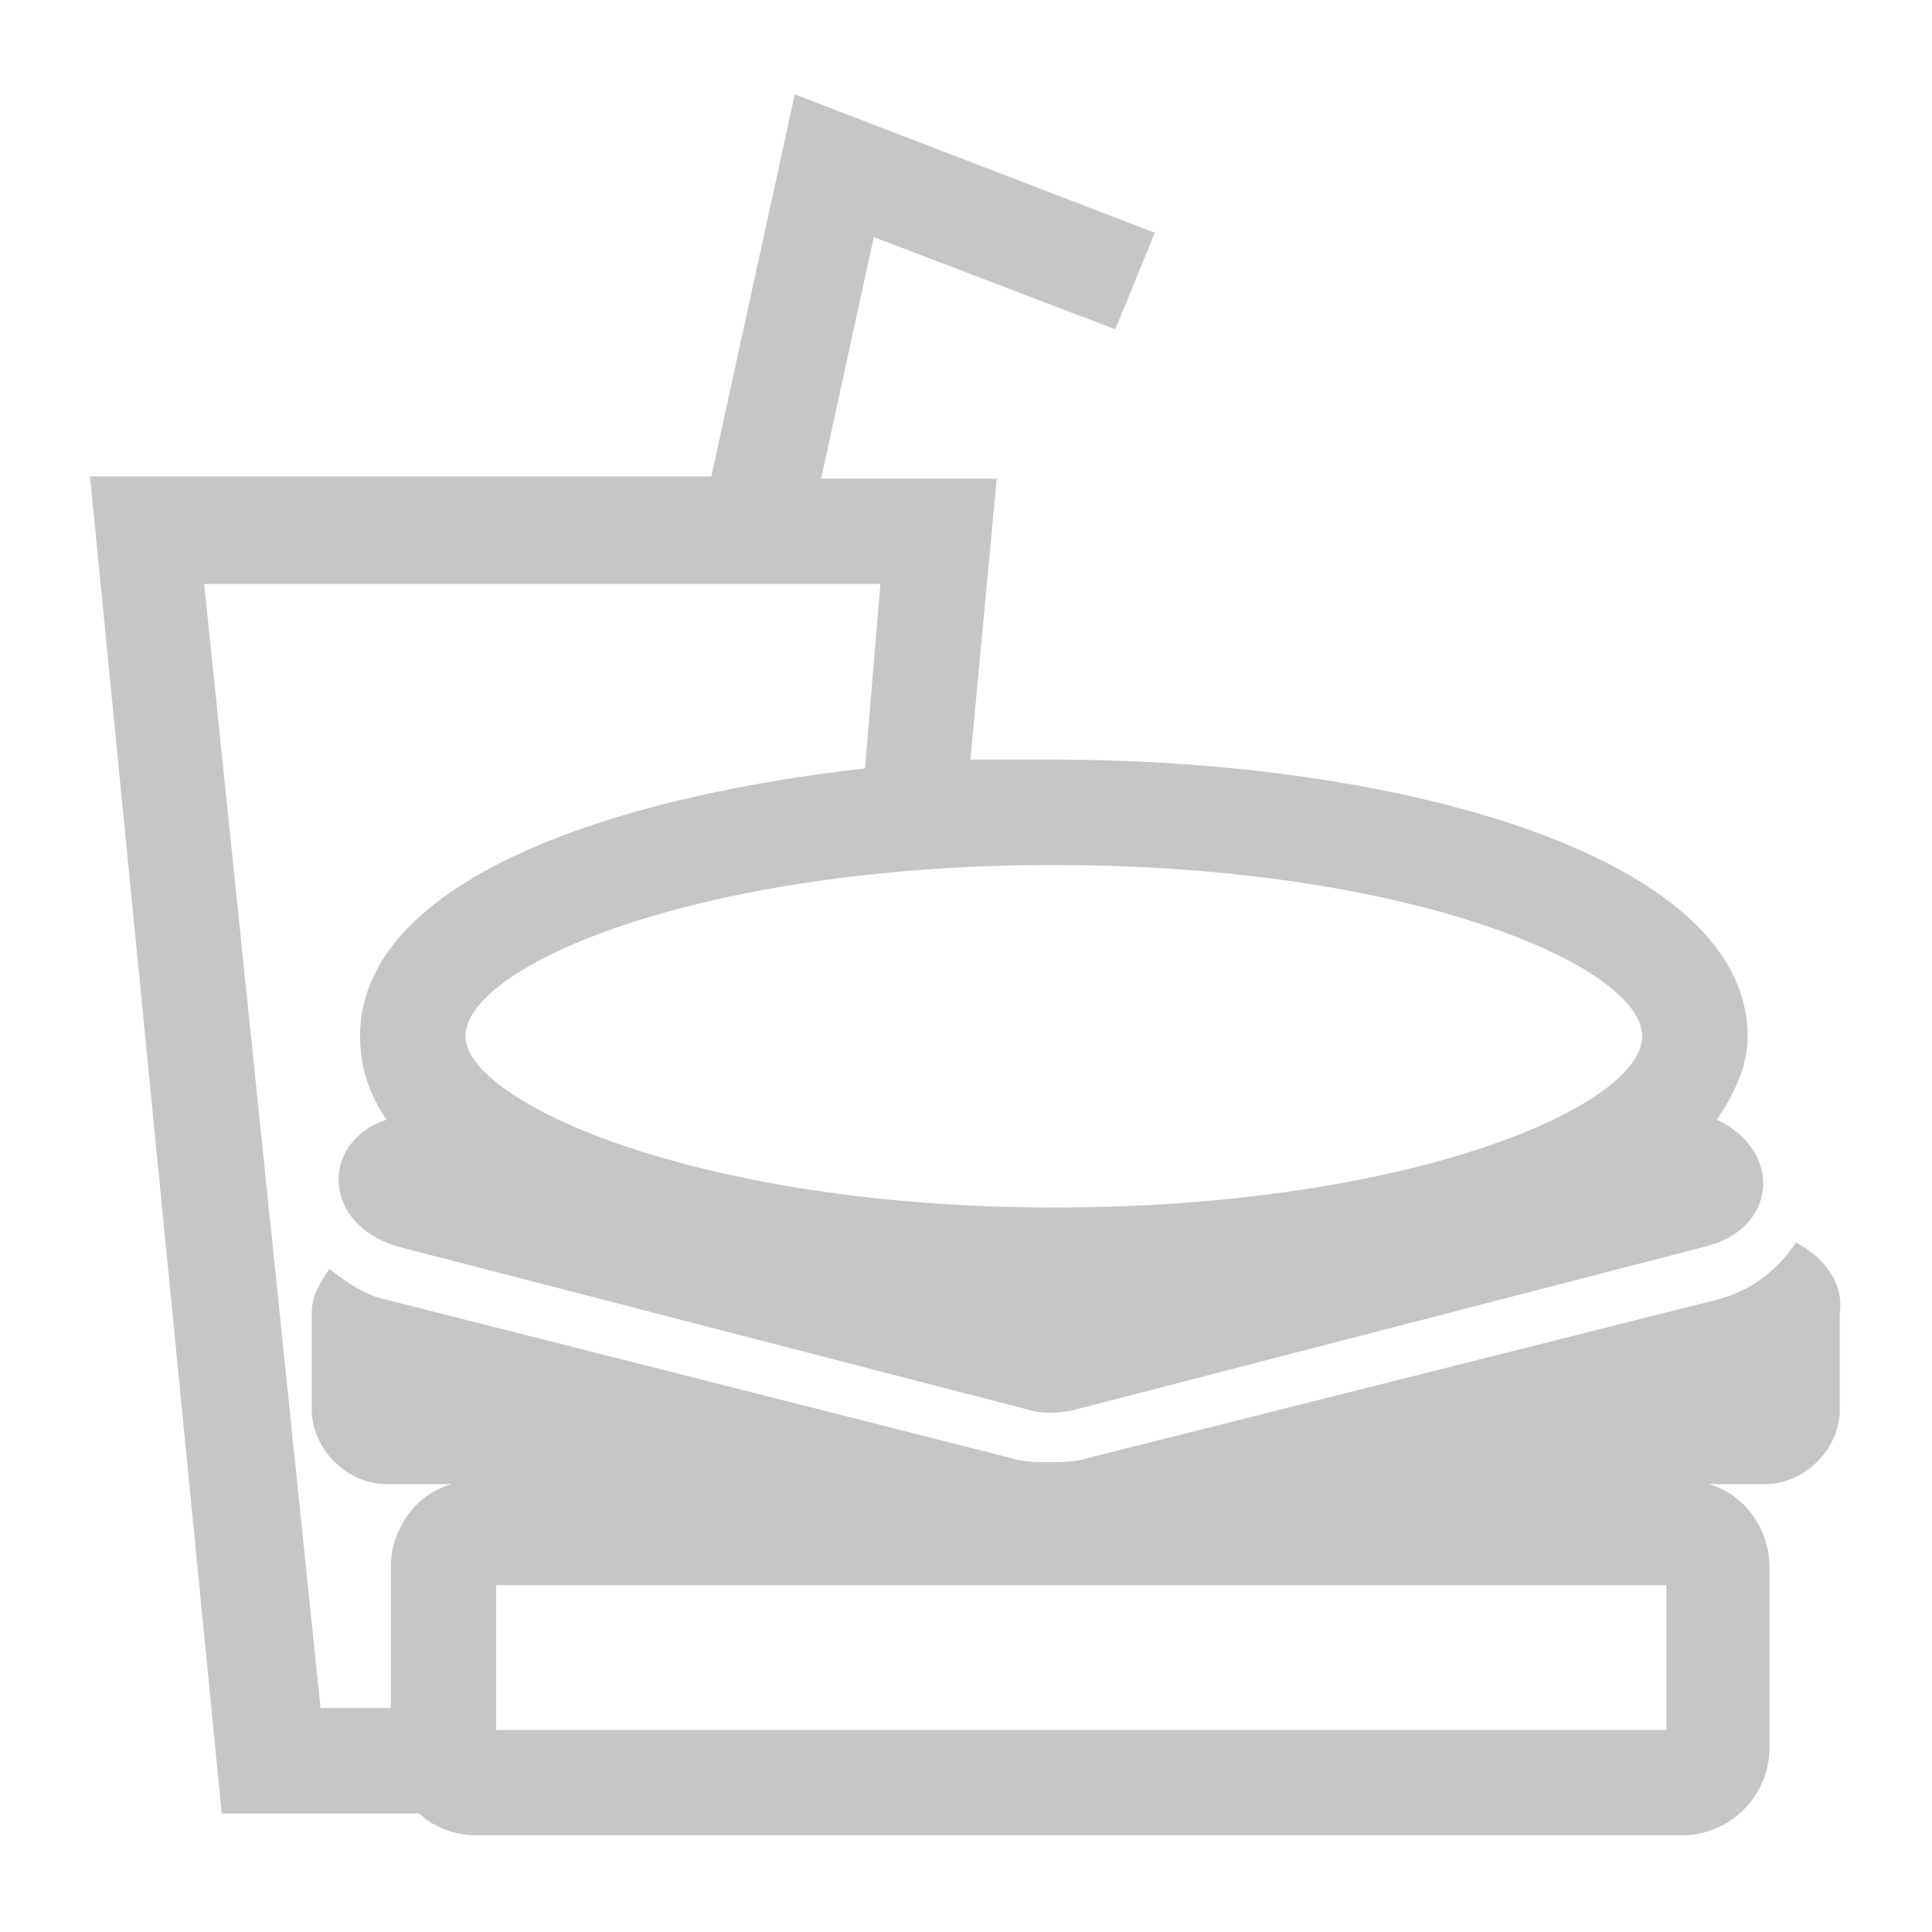 <?xml version="1.0" encoding="utf-8"?>
<!-- Generator: Adobe Illustrator 27.4.1, SVG Export Plug-In . SVG Version: 6.00 Build 0)  -->
<svg version="1.1" id="Layer_1" xmlns="http://www.w3.org/2000/svg" xmlns:xlink="http://www.w3.org/1999/xlink" x="0px" y="0px"
	 viewBox="0 0 88 88" style="enable-background:new 0 0 88 88;" xml:space="preserve">
<style type="text/css">
	.st474{fill:#C6C6C6;}
</style>
<path class="st474" d="M81.8,56.6c-0.8,1.2-2,2.2-3.6,2.6l-28.6,7.2c-0.6,0.2-1.2,0.2-1.8,0.2s-1.2,0-1.8-0.2l-28.4-7.2
	c-1-0.2-1.8-0.8-2.6-1.4c-0.4,0.6-0.8,1.2-0.8,2v4.4c0,1.8,1.6,3.4,3.4,3.4h3c-1.6,0.4-2.8,2-2.8,3.8v6.4h-3.2L9.3,26.6h30.8
	L39.4,35c-12.4,1.4-23,5.4-23,12.2c0,1.4,0.4,2.6,1.2,3.8c-3,1-3,4.8,0.6,5.8l28.6,7.4c0.6,0.2,1.4,0.2,2.2,0l28.6-7.4
	c3.4-0.8,3.6-4.4,0.6-5.8c0.8-1.2,1.4-2.4,1.4-3.8c0-8.2-15.8-12.6-31.6-12.6c-1.2,0-2.4,0-3.8,0l1.2-12.8h-8l2.4-11l11,4.2l1.8-4.4
	L36.2,4.3l-3.8,17.4H4.1l6,60.9h9c0.6,0.6,1.6,1,2.6,1h54.9c2.2,0,4-1.8,4-4v-8.2c0-1.8-1.2-3.4-2.8-3.8h2.6c1.8,0,3.4-1.6,3.4-3.4
	v-4.4C84,58.4,83,57.2,81.8,56.6z M74.8,47.2c0,3.2-10.6,7.8-26.8,7.8s-26.8-4.8-26.8-7.8c0-3.2,10.6-7.8,26.8-7.8
	S74.8,44,74.8,47.2z M75.8,78.8H22.6v-6.6h53.3V78.8z M76.6,72.2v-2.4V72.2L76.6,72.2z"/>
</svg>
